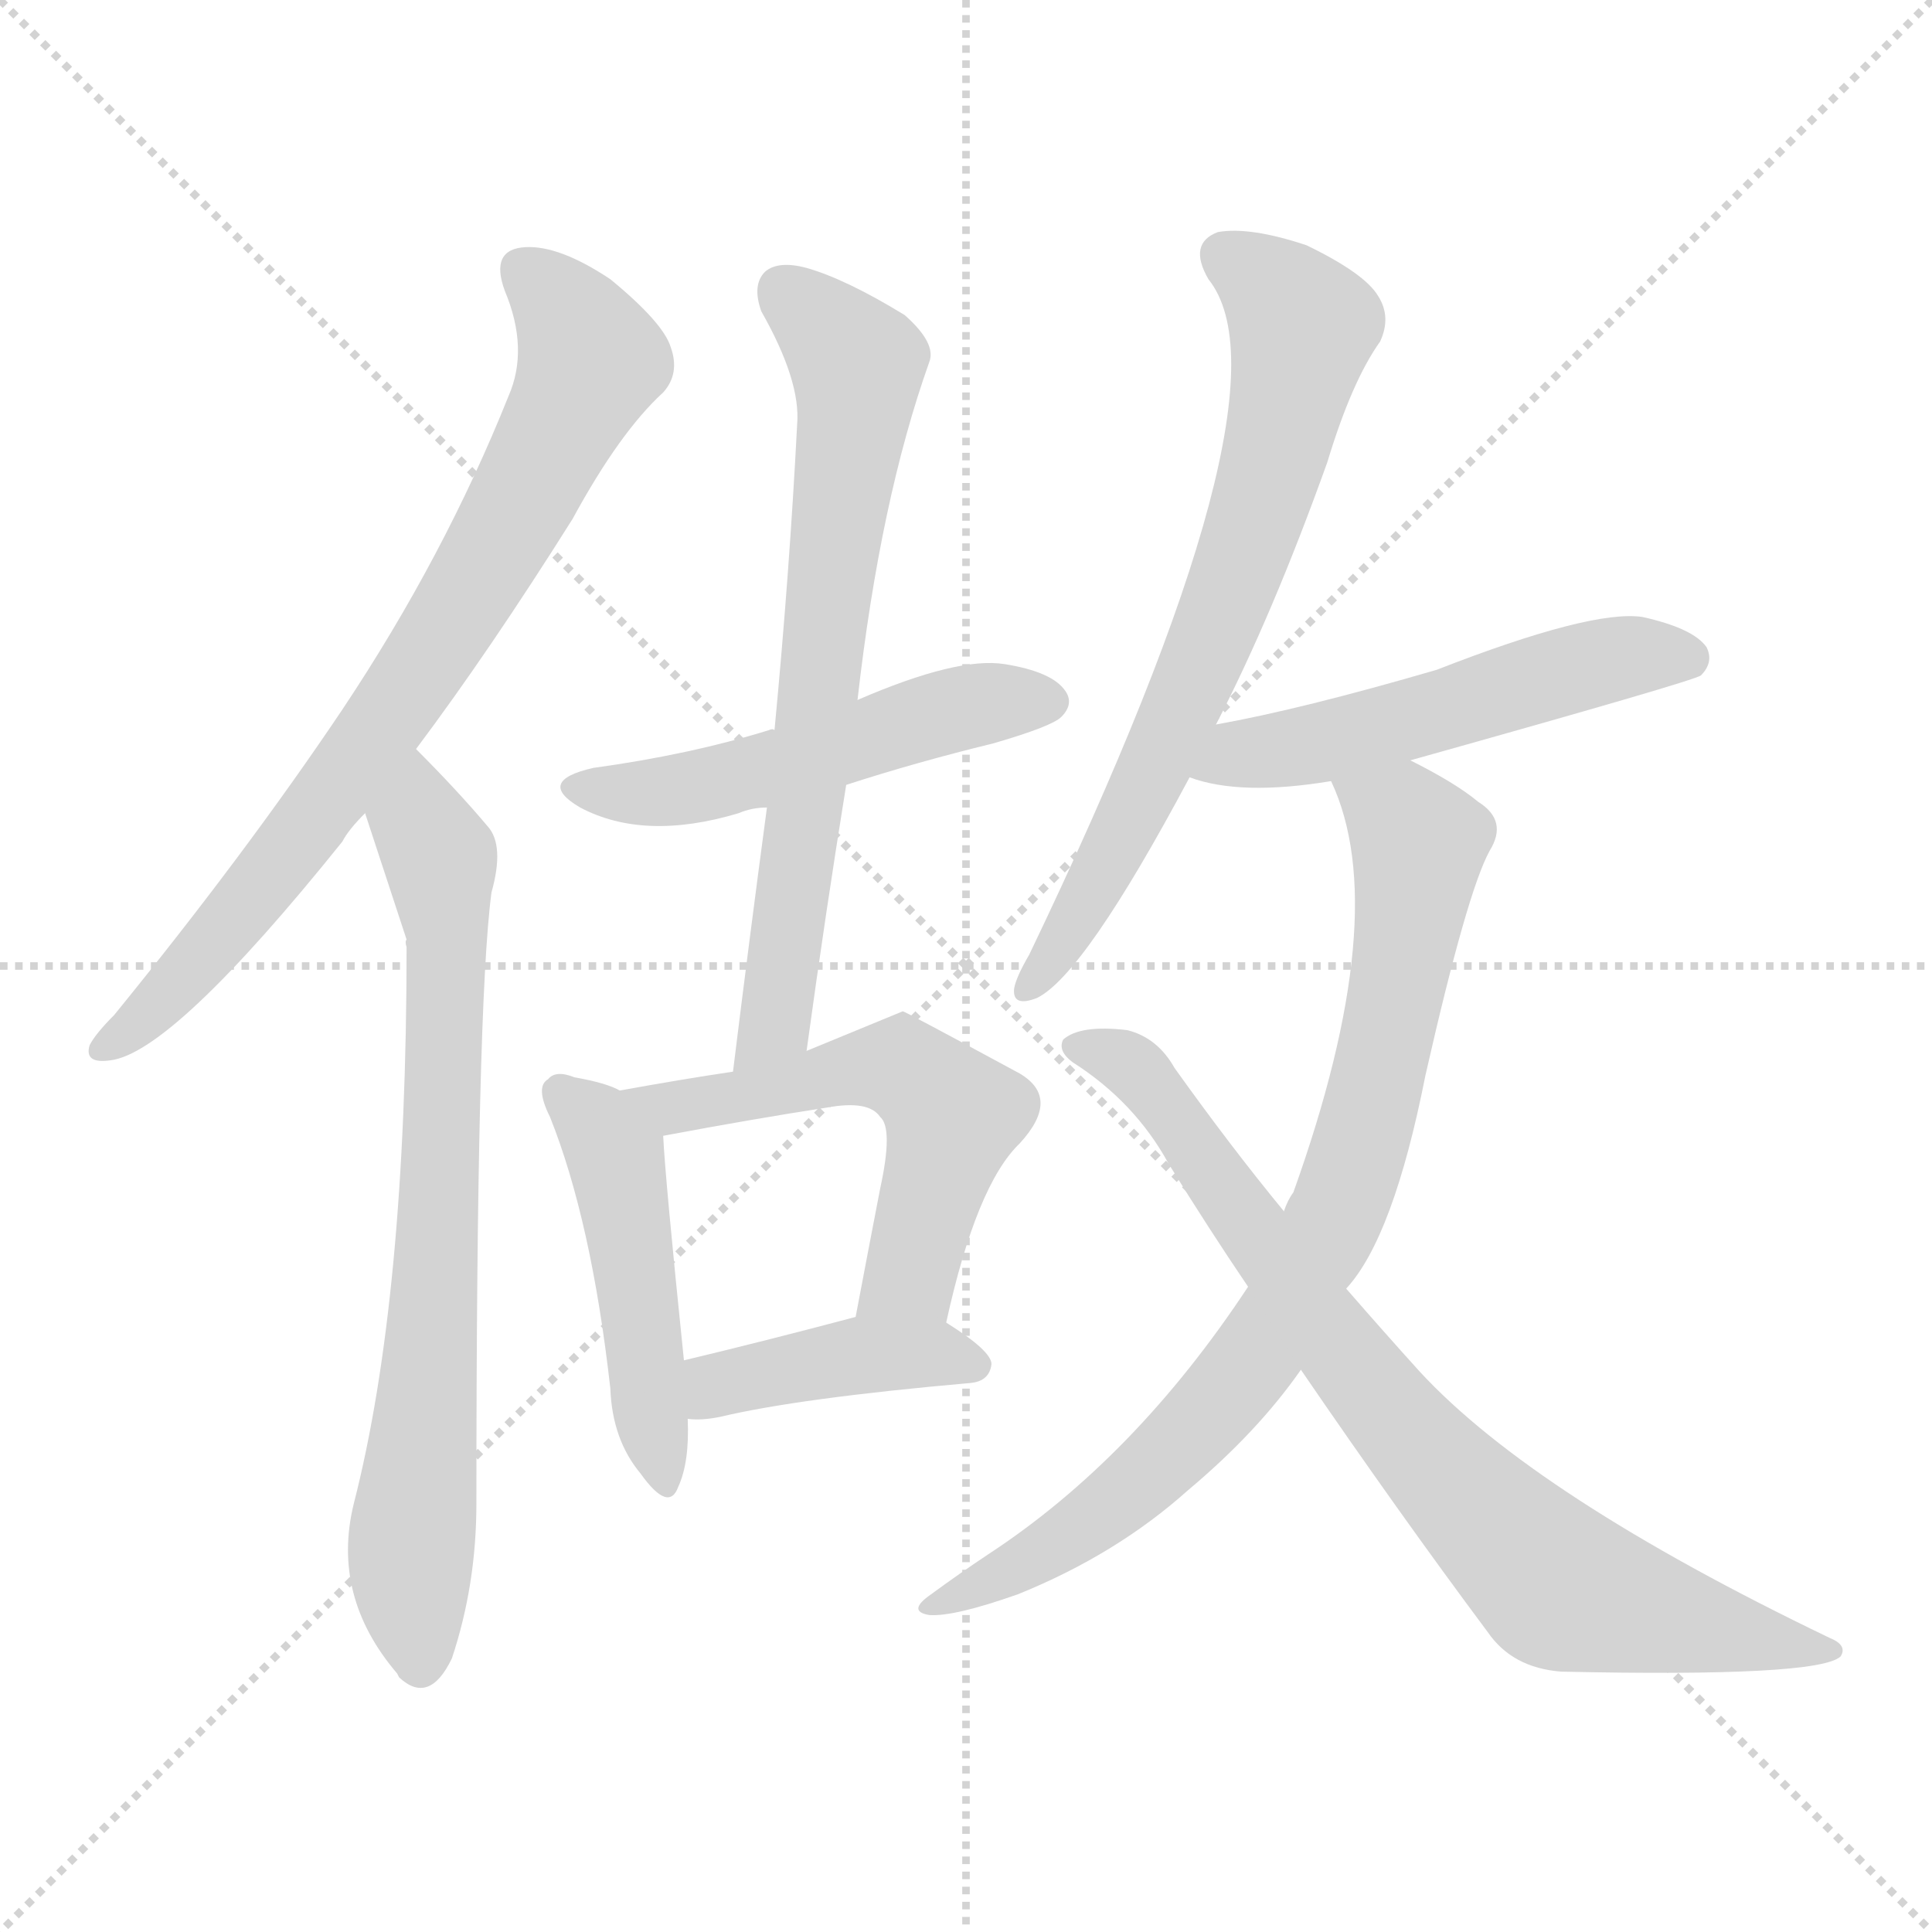 <svg version="1.1" viewBox="0 0 1024 1024" xmlns="http://www.w3.org/2000/svg">
  <g stroke="lightgray" stroke-dasharray="1,1" stroke-width="1" transform="scale(4, 4)">
    <line x1="0" y1="0" x2="256" y2="256"></line>
    <line x1="256" y1="0" x2="0" y2="256"></line>
    <line x1="128" y1="0" x2="128" y2="256"></line>
    <line x1="0" y1="128" x2="256" y2="128"></line>
  </g>
<g transform="scale(1, -1) translate(0, -900)">
   <style type="text/css">
    @keyframes keyframes0 {
      from {
       stroke: blue;
       stroke-dashoffset: 764;
       stroke-width: 128;
       }
       71% {
       animation-timing-function: step-end;
       stroke: blue;
       stroke-dashoffset: 0;
       stroke-width: 128;
       }
       to {
       stroke: black;
       stroke-width: 1024;
       }
       }
       #make-me-a-hanzi-animation-0 {
         animation: keyframes0 0.872s both;
         animation-delay: 0s;
         animation-timing-function: linear;
       }
    @keyframes keyframes1 {
      from {
       stroke: blue;
       stroke-dashoffset: 735;
       stroke-width: 128;
       }
       71% {
       animation-timing-function: step-end;
       stroke: blue;
       stroke-dashoffset: 0;
       stroke-width: 128;
       }
       to {
       stroke: black;
       stroke-width: 1024;
       }
       }
       #make-me-a-hanzi-animation-1 {
         animation: keyframes1 0.848s both;
         animation-delay: 0.872s;
         animation-timing-function: linear;
       }
    @keyframes keyframes2 {
      from {
       stroke: blue;
       stroke-dashoffset: 507;
       stroke-width: 128;
       }
       62% {
       animation-timing-function: step-end;
       stroke: blue;
       stroke-dashoffset: 0;
       stroke-width: 128;
       }
       to {
       stroke: black;
       stroke-width: 1024;
       }
       }
       #make-me-a-hanzi-animation-2 {
         animation: keyframes2 0.663s both;
         animation-delay: 1.72s;
         animation-timing-function: linear;
       }
    @keyframes keyframes3 {
      from {
       stroke: blue;
       stroke-dashoffset: 689;
       stroke-width: 128;
       }
       69% {
       animation-timing-function: step-end;
       stroke: blue;
       stroke-dashoffset: 0;
       stroke-width: 128;
       }
       to {
       stroke: black;
       stroke-width: 1024;
       }
       }
       #make-me-a-hanzi-animation-3 {
         animation: keyframes3 0.811s both;
         animation-delay: 2.382s;
         animation-timing-function: linear;
       }
    @keyframes keyframes4 {
      from {
       stroke: blue;
       stroke-dashoffset: 471;
       stroke-width: 128;
       }
       61% {
       animation-timing-function: step-end;
       stroke: blue;
       stroke-dashoffset: 0;
       stroke-width: 128;
       }
       to {
       stroke: black;
       stroke-width: 1024;
       }
       }
       #make-me-a-hanzi-animation-4 {
         animation: keyframes4 0.633s both;
         animation-delay: 3.193s;
         animation-timing-function: linear;
       }
    @keyframes keyframes5 {
      from {
       stroke: blue;
       stroke-dashoffset: 554;
       stroke-width: 128;
       }
       64% {
       animation-timing-function: step-end;
       stroke: blue;
       stroke-dashoffset: 0;
       stroke-width: 128;
       }
       to {
       stroke: black;
       stroke-width: 1024;
       }
       }
       #make-me-a-hanzi-animation-5 {
         animation: keyframes5 0.701s both;
         animation-delay: 3.826s;
         animation-timing-function: linear;
       }
    @keyframes keyframes6 {
      from {
       stroke: blue;
       stroke-dashoffset: 410;
       stroke-width: 128;
       }
       57% {
       animation-timing-function: step-end;
       stroke: blue;
       stroke-dashoffset: 0;
       stroke-width: 128;
       }
       to {
       stroke: black;
       stroke-width: 1024;
       }
       }
       #make-me-a-hanzi-animation-6 {
         animation: keyframes6 0.584s both;
         animation-delay: 4.527s;
         animation-timing-function: linear;
       }
    @keyframes keyframes7 {
      from {
       stroke: blue;
       stroke-dashoffset: 691;
       stroke-width: 128;
       }
       69% {
       animation-timing-function: step-end;
       stroke: blue;
       stroke-dashoffset: 0;
       stroke-width: 128;
       }
       to {
       stroke: black;
       stroke-width: 1024;
       }
       }
       #make-me-a-hanzi-animation-7 {
         animation: keyframes7 0.812s both;
         animation-delay: 5.111s;
         animation-timing-function: linear;
       }
    @keyframes keyframes8 {
      from {
       stroke: blue;
       stroke-dashoffset: 523;
       stroke-width: 128;
       }
       63% {
       animation-timing-function: step-end;
       stroke: blue;
       stroke-dashoffset: 0;
       stroke-width: 128;
       }
       to {
       stroke: black;
       stroke-width: 1024;
       }
       }
       #make-me-a-hanzi-animation-8 {
         animation: keyframes8 0.676s both;
         animation-delay: 5.923s;
         animation-timing-function: linear;
       }
    @keyframes keyframes9 {
      from {
       stroke: blue;
       stroke-dashoffset: 810;
       stroke-width: 128;
       }
       73% {
       animation-timing-function: step-end;
       stroke: blue;
       stroke-dashoffset: 0;
       stroke-width: 128;
       }
       to {
       stroke: black;
       stroke-width: 1024;
       }
       }
       #make-me-a-hanzi-animation-9 {
         animation: keyframes9 0.909s both;
         animation-delay: 6.599s;
         animation-timing-function: linear;
       }
    @keyframes keyframes10 {
      from {
       stroke: blue;
       stroke-dashoffset: 793;
       stroke-width: 128;
       }
       72% {
       animation-timing-function: step-end;
       stroke: blue;
       stroke-dashoffset: 0;
       stroke-width: 128;
       }
       to {
       stroke: black;
       stroke-width: 1024;
       }
       }
       #make-me-a-hanzi-animation-10 {
         animation: keyframes10 0.895s both;
         animation-delay: 7.508s;
         animation-timing-function: linear;
       }
</style>
<path d="M 220.5 503.0 Q 259.5 555.0 303.5 625.0 Q 328.5 671.0 351.5 692.0 Q 360.5 702.0 355.5 716.0 Q 351.5 729.0 323.5 752.0 Q 296.5 770.0 278.5 769.0 Q 259.5 768.0 267.5 746.0 Q 280.5 715.0 269.5 690.0 Q 235.5 605.0 181.5 524.0 Q 130.5 448.0 60.5 362.0 Q 50.5 352.0 47.5 346.0 Q 44.5 336.0 58.5 338.0 Q 91.5 342.0 181.5 454.0 Q 184.5 460.0 193.5 469.0 L 220.5 503.0 Z" fill="lightgray"></path> 
<path d="M 193.5 469.0 Q 214.5 405.0 215.5 402.0 Q 214.5 401.0 215.5 398.0 Q 215.5 212.0 187.5 103.0 Q 175.5 54.0 210.5 13.0 L 211.5 11.0 Q 227.5 -4.0 239.5 21.0 Q 252.5 60.0 252.5 103.0 Q 252.5 367.0 260.5 427.0 Q 267.5 452.0 258.5 462.0 Q 242.5 481.0 220.5 503.0 C 199.5 524.0 184.5 498.0 193.5 469.0 Z" fill="lightgray"></path> 
<path d="M 448.5 484.0 Q 485.5 496.0 526.5 506.0 Q 557.5 515.0 562.5 520.0 Q 569.5 527.0 564.5 534.0 Q 557.5 544.0 532.5 548.0 Q 507.5 552.0 454.5 529.0 C 426.5 517.0 421.5 515.0 410.5 513.0 Q 409.5 514.0 407.5 513.0 Q 365.5 500.0 314.5 493.0 Q 283.5 486.0 307.5 472.0 Q 341.5 454.0 391.5 469.0 Q 398.5 472.0 406.5 472.0 L 448.5 484.0 Z" fill="lightgray"></path> 
<path d="M 427.5 343.0 Q 437.5 416.0 448.5 484.0 L 454.5 529.0 Q 466.5 635.0 492.5 708.0 Q 496.5 718.0 479.5 733.0 Q 448.5 752.0 427.5 758.0 Q 412.5 762.0 405.5 756.0 Q 398.5 749.0 403.5 735.0 Q 424.5 698.0 422.5 675.0 Q 418.5 597.0 410.5 513.0 L 406.5 472.0 Q 397.5 405.0 388.5 332.0 C 384.5 302.0 423.5 313.0 427.5 343.0 Z" fill="lightgray"></path> 
<path d="M 328.5 322.0 Q 321.5 326.0 304.5 329.0 Q 294.5 333.0 290.5 328.0 Q 283.5 324.0 291.5 308.0 Q 313.5 253.0 323.5 164.0 Q 324.5 137.0 339.5 119.0 Q 354.5 98.0 359.5 112.0 Q 365.5 125.0 364.5 148.0 L 362.5 179.0 Q 352.5 276.0 351.5 298.0 C 350.5 313.0 350.5 313.0 328.5 322.0 Z" fill="lightgray"></path> 
<path d="M 501.5 199.0 Q 517.5 272.0 540.5 294.0 Q 562.5 318.0 540.5 331.0 Q 479.5 364.0 478.5 364.0 L 427.5 343.0 L 388.5 332.0 Q 361.5 328.0 328.5 322.0 C 298.5 317.0 322.5 293.0 351.5 298.0 Q 399.5 307.0 438.5 313.0 Q 460.5 317.0 466.5 308.0 Q 473.5 302.0 466.5 270.0 Q 460.5 239.0 453.5 202.0 C 447.5 173.0 494.5 170.0 501.5 199.0 Z" fill="lightgray"></path> 
<path d="M 364.5 148.0 Q 371.5 147.0 381.5 149.0 Q 423.5 159.0 514.5 167.0 Q 524.5 168.0 525.5 177.0 Q 525.5 184.0 501.5 199.0 C 484.5 210.0 482.5 210.0 453.5 202.0 Q 404.5 189.0 362.5 179.0 C 333.5 172.0 334.5 150.0 364.5 148.0 Z" fill="lightgray"></path> 
<path d="M 644.5 516.0 Q 674.5 574.0 703.5 655.0 Q 716.5 698.0 731.5 719.0 Q 737.5 732.0 730.5 743.0 Q 723.5 755.0 692.5 770.0 Q 662.5 780.0 645.5 777.0 Q 629.5 771.0 640.5 752.0 Q 688.5 692.0 545.5 394.0 Q 538.5 382.0 537.5 376.0 Q 536.5 366.0 549.5 371.0 Q 574.5 383.0 630.5 488.0 L 644.5 516.0 Z" fill="lightgray"></path> 
<path d="M 747.5 497.0 Q 897.5 539.0 901.5 542.0 Q 908.5 549.0 904.5 557.0 Q 897.5 567.0 870.5 573.0 Q 843.5 577.0 761.5 545.0 Q 689.5 524.0 644.5 516.0 C 615.5 511.0 601.5 497.0 630.5 488.0 Q 657.5 478.0 705.5 486.0 L 747.5 497.0 Z" fill="lightgray"></path> 
<path d="M 713.5 217.0 Q 738.5 244.0 755.5 330.0 Q 777.5 427.0 789.5 449.0 Q 799.5 465.0 783.5 475.0 Q 771.5 485.0 747.5 497.0 C 721.5 511.0 694.5 514.0 705.5 486.0 Q 738.5 416.0 685.5 268.0 Q 682.5 264.0 680.5 258.0 L 661.5 218.0 Q 601.5 127.0 523.5 76.0 Q 508.5 66.0 493.5 55.0 Q 480.5 46.0 492.5 44.0 Q 505.5 43.0 539.5 55.0 Q 591.5 76.0 629.5 110.0 Q 666.5 141.0 689.5 174.0 L 713.5 217.0 Z" fill="lightgray"></path> 
<path d="M 689.5 174.0 Q 741.5 98.0 788.5 35.0 Q 801.5 16.0 827.5 14.0 Q 963.5 11.0 975.5 22.0 Q 979.5 28.0 969.5 32.0 Q 813.5 107.0 752.5 173.0 Q 733.5 194.0 713.5 217.0 L 680.5 258.0 Q 652.5 292.0 622.5 334.0 Q 613.5 350.0 597.5 354.0 Q 572.5 357.0 563.5 349.0 Q 560.5 343.0 568.5 337.0 Q 601.5 316.0 619.5 283.0 Q 640.5 249.0 661.5 218.0 L 689.5 174.0 Z" fill="lightgray"></path> 
      <clipPath id="make-me-a-hanzi-clip-0">
      <path d="M 220.5 503.0 Q 259.5 555.0 303.5 625.0 Q 328.5 671.0 351.5 692.0 Q 360.5 702.0 355.5 716.0 Q 351.5 729.0 323.5 752.0 Q 296.5 770.0 278.5 769.0 Q 259.5 768.0 267.5 746.0 Q 280.5 715.0 269.5 690.0 Q 235.5 605.0 181.5 524.0 Q 130.5 448.0 60.5 362.0 Q 50.5 352.0 47.5 346.0 Q 44.5 336.0 58.5 338.0 Q 91.5 342.0 181.5 454.0 Q 184.5 460.0 193.5 469.0 L 220.5 503.0 Z" fill="lightgray"></path>
      </clipPath>
      <path clip-path="url(#make-me-a-hanzi-clip-0)" d="M 277.5 755.0 L 294.5 741.0 L 313.5 709.0 L 268.5 619.0 L 159.5 456.0 L 106.5 391.0 L 55.5 346.0 " fill="none" id="make-me-a-hanzi-animation-0" stroke-dasharray="636 1272" stroke-linecap="round"></path>

      <clipPath id="make-me-a-hanzi-clip-1">
      <path d="M 193.5 469.0 Q 214.5 405.0 215.5 402.0 Q 214.5 401.0 215.5 398.0 Q 215.5 212.0 187.5 103.0 Q 175.5 54.0 210.5 13.0 L 211.5 11.0 Q 227.5 -4.0 239.5 21.0 Q 252.5 60.0 252.5 103.0 Q 252.5 367.0 260.5 427.0 Q 267.5 452.0 258.5 462.0 Q 242.5 481.0 220.5 503.0 C 199.5 524.0 184.5 498.0 193.5 469.0 Z" fill="lightgray"></path>
      </clipPath>
      <path clip-path="url(#make-me-a-hanzi-clip-1)" d="M 221.5 493.0 L 222.5 462.0 L 232.5 445.0 L 236.5 411.0 L 230.5 207.0 L 217.5 79.0 L 222.5 18.0 " fill="none" id="make-me-a-hanzi-animation-1" stroke-dasharray="607 1214" stroke-linecap="round"></path>

      <clipPath id="make-me-a-hanzi-clip-2">
      <path d="M 448.5 484.0 Q 485.5 496.0 526.5 506.0 Q 557.5 515.0 562.5 520.0 Q 569.5 527.0 564.5 534.0 Q 557.5 544.0 532.5 548.0 Q 507.5 552.0 454.5 529.0 C 426.5 517.0 421.5 515.0 410.5 513.0 Q 409.5 514.0 407.5 513.0 Q 365.5 500.0 314.5 493.0 Q 283.5 486.0 307.5 472.0 Q 341.5 454.0 391.5 469.0 Q 398.5 472.0 406.5 472.0 L 448.5 484.0 Z" fill="lightgray"></path>
      </clipPath>
      <path clip-path="url(#make-me-a-hanzi-clip-2)" d="M 308.5 483.0 L 364.5 482.0 L 510.5 525.0 L 553.5 528.0 " fill="none" id="make-me-a-hanzi-animation-2" stroke-dasharray="379 758" stroke-linecap="round"></path>

      <clipPath id="make-me-a-hanzi-clip-3">
      <path d="M 427.5 343.0 Q 437.5 416.0 448.5 484.0 L 454.5 529.0 Q 466.5 635.0 492.5 708.0 Q 496.5 718.0 479.5 733.0 Q 448.5 752.0 427.5 758.0 Q 412.5 762.0 405.5 756.0 Q 398.5 749.0 403.5 735.0 Q 424.5 698.0 422.5 675.0 Q 418.5 597.0 410.5 513.0 L 406.5 472.0 Q 397.5 405.0 388.5 332.0 C 384.5 302.0 423.5 313.0 427.5 343.0 Z" fill="lightgray"></path>
      </clipPath>
      <path clip-path="url(#make-me-a-hanzi-clip-3)" d="M 414.5 747.0 L 454.5 707.0 L 454.5 699.0 L 410.5 358.0 L 393.5 340.0 " fill="none" id="make-me-a-hanzi-animation-3" stroke-dasharray="561 1122" stroke-linecap="round"></path>

      <clipPath id="make-me-a-hanzi-clip-4">
      <path d="M 328.5 322.0 Q 321.5 326.0 304.5 329.0 Q 294.5 333.0 290.5 328.0 Q 283.5 324.0 291.5 308.0 Q 313.5 253.0 323.5 164.0 Q 324.5 137.0 339.5 119.0 Q 354.5 98.0 359.5 112.0 Q 365.5 125.0 364.5 148.0 L 362.5 179.0 Q 352.5 276.0 351.5 298.0 C 350.5 313.0 350.5 313.0 328.5 322.0 Z" fill="lightgray"></path>
      </clipPath>
      <path clip-path="url(#make-me-a-hanzi-clip-4)" d="M 298.5 320.0 L 326.5 285.0 L 350.5 117.0 " fill="none" id="make-me-a-hanzi-animation-4" stroke-dasharray="343 686" stroke-linecap="round"></path>

      <clipPath id="make-me-a-hanzi-clip-5">
      <path d="M 501.5 199.0 Q 517.5 272.0 540.5 294.0 Q 562.5 318.0 540.5 331.0 Q 479.5 364.0 478.5 364.0 L 427.5 343.0 L 388.5 332.0 Q 361.5 328.0 328.5 322.0 C 298.5 317.0 322.5 293.0 351.5 298.0 Q 399.5 307.0 438.5 313.0 Q 460.5 317.0 466.5 308.0 Q 473.5 302.0 466.5 270.0 Q 460.5 239.0 453.5 202.0 C 447.5 173.0 494.5 170.0 501.5 199.0 Z" fill="lightgray"></path>
      </clipPath>
      <path clip-path="url(#make-me-a-hanzi-clip-5)" d="M 336.5 322.0 L 357.5 313.0 L 468.5 335.0 L 497.5 318.0 L 505.5 309.0 L 482.5 224.0 L 459.5 208.0 " fill="none" id="make-me-a-hanzi-animation-5" stroke-dasharray="426 852" stroke-linecap="round"></path>

      <clipPath id="make-me-a-hanzi-clip-6">
      <path d="M 364.5 148.0 Q 371.5 147.0 381.5 149.0 Q 423.5 159.0 514.5 167.0 Q 524.5 168.0 525.5 177.0 Q 525.5 184.0 501.5 199.0 C 484.5 210.0 482.5 210.0 453.5 202.0 Q 404.5 189.0 362.5 179.0 C 333.5 172.0 334.5 150.0 364.5 148.0 Z" fill="lightgray"></path>
      </clipPath>
      <path clip-path="url(#make-me-a-hanzi-clip-6)" d="M 368.5 156.0 L 387.5 169.0 L 458.5 182.0 L 494.5 183.0 L 516.5 176.0 " fill="none" id="make-me-a-hanzi-animation-6" stroke-dasharray="282 564" stroke-linecap="round"></path>

      <clipPath id="make-me-a-hanzi-clip-7">
      <path d="M 644.5 516.0 Q 674.5 574.0 703.5 655.0 Q 716.5 698.0 731.5 719.0 Q 737.5 732.0 730.5 743.0 Q 723.5 755.0 692.5 770.0 Q 662.5 780.0 645.5 777.0 Q 629.5 771.0 640.5 752.0 Q 688.5 692.0 545.5 394.0 Q 538.5 382.0 537.5 376.0 Q 536.5 366.0 549.5 371.0 Q 574.5 383.0 630.5 488.0 L 644.5 516.0 Z" fill="lightgray"></path>
      </clipPath>
      <path clip-path="url(#make-me-a-hanzi-clip-7)" d="M 650.5 763.0 L 675.5 746.0 L 690.5 725.0 L 675.5 656.0 L 609.5 485.0 L 545.5 378.0 " fill="none" id="make-me-a-hanzi-animation-7" stroke-dasharray="563 1126" stroke-linecap="round"></path>

      <clipPath id="make-me-a-hanzi-clip-8">
      <path d="M 747.5 497.0 Q 897.5 539.0 901.5 542.0 Q 908.5 549.0 904.5 557.0 Q 897.5 567.0 870.5 573.0 Q 843.5 577.0 761.5 545.0 Q 689.5 524.0 644.5 516.0 C 615.5 511.0 601.5 497.0 630.5 488.0 Q 657.5 478.0 705.5 486.0 L 747.5 497.0 Z" fill="lightgray"></path>
      </clipPath>
      <path clip-path="url(#make-me-a-hanzi-clip-8)" d="M 638.5 493.0 L 655.5 501.0 L 755.5 519.0 L 859.5 552.0 L 896.5 551.0 " fill="none" id="make-me-a-hanzi-animation-8" stroke-dasharray="395 790" stroke-linecap="round"></path>

      <clipPath id="make-me-a-hanzi-clip-9">
      <path d="M 713.5 217.0 Q 738.5 244.0 755.5 330.0 Q 777.5 427.0 789.5 449.0 Q 799.5 465.0 783.5 475.0 Q 771.5 485.0 747.5 497.0 C 721.5 511.0 694.5 514.0 705.5 486.0 Q 738.5 416.0 685.5 268.0 Q 682.5 264.0 680.5 258.0 L 661.5 218.0 Q 601.5 127.0 523.5 76.0 Q 508.5 66.0 493.5 55.0 Q 480.5 46.0 492.5 44.0 Q 505.5 43.0 539.5 55.0 Q 591.5 76.0 629.5 110.0 Q 666.5 141.0 689.5 174.0 L 713.5 217.0 Z" fill="lightgray"></path>
      </clipPath>
      <path clip-path="url(#make-me-a-hanzi-clip-9)" d="M 713.5 483.0 L 743.5 464.0 L 751.5 451.0 L 730.5 325.0 L 705.5 251.0 L 672.5 191.0 L 632.5 141.0 L 567.5 86.0 L 496.5 49.0 " fill="none" id="make-me-a-hanzi-animation-9" stroke-dasharray="682 1364" stroke-linecap="round"></path>

      <clipPath id="make-me-a-hanzi-clip-10">
      <path d="M 689.5 174.0 Q 741.5 98.0 788.5 35.0 Q 801.5 16.0 827.5 14.0 Q 963.5 11.0 975.5 22.0 Q 979.5 28.0 969.5 32.0 Q 813.5 107.0 752.5 173.0 Q 733.5 194.0 713.5 217.0 L 680.5 258.0 Q 652.5 292.0 622.5 334.0 Q 613.5 350.0 597.5 354.0 Q 572.5 357.0 563.5 349.0 Q 560.5 343.0 568.5 337.0 Q 601.5 316.0 619.5 283.0 Q 640.5 249.0 661.5 218.0 L 689.5 174.0 Z" fill="lightgray"></path>
      </clipPath>
      <path clip-path="url(#make-me-a-hanzi-clip-10)" d="M 570.5 345.0 L 589.5 341.0 L 615.5 319.0 L 723.5 167.0 L 828.5 58.0 L 923.5 32.0 L 970.5 26.0 " fill="none" id="make-me-a-hanzi-animation-10" stroke-dasharray="665 1330" stroke-linecap="round"></path>

</g>
</svg>
